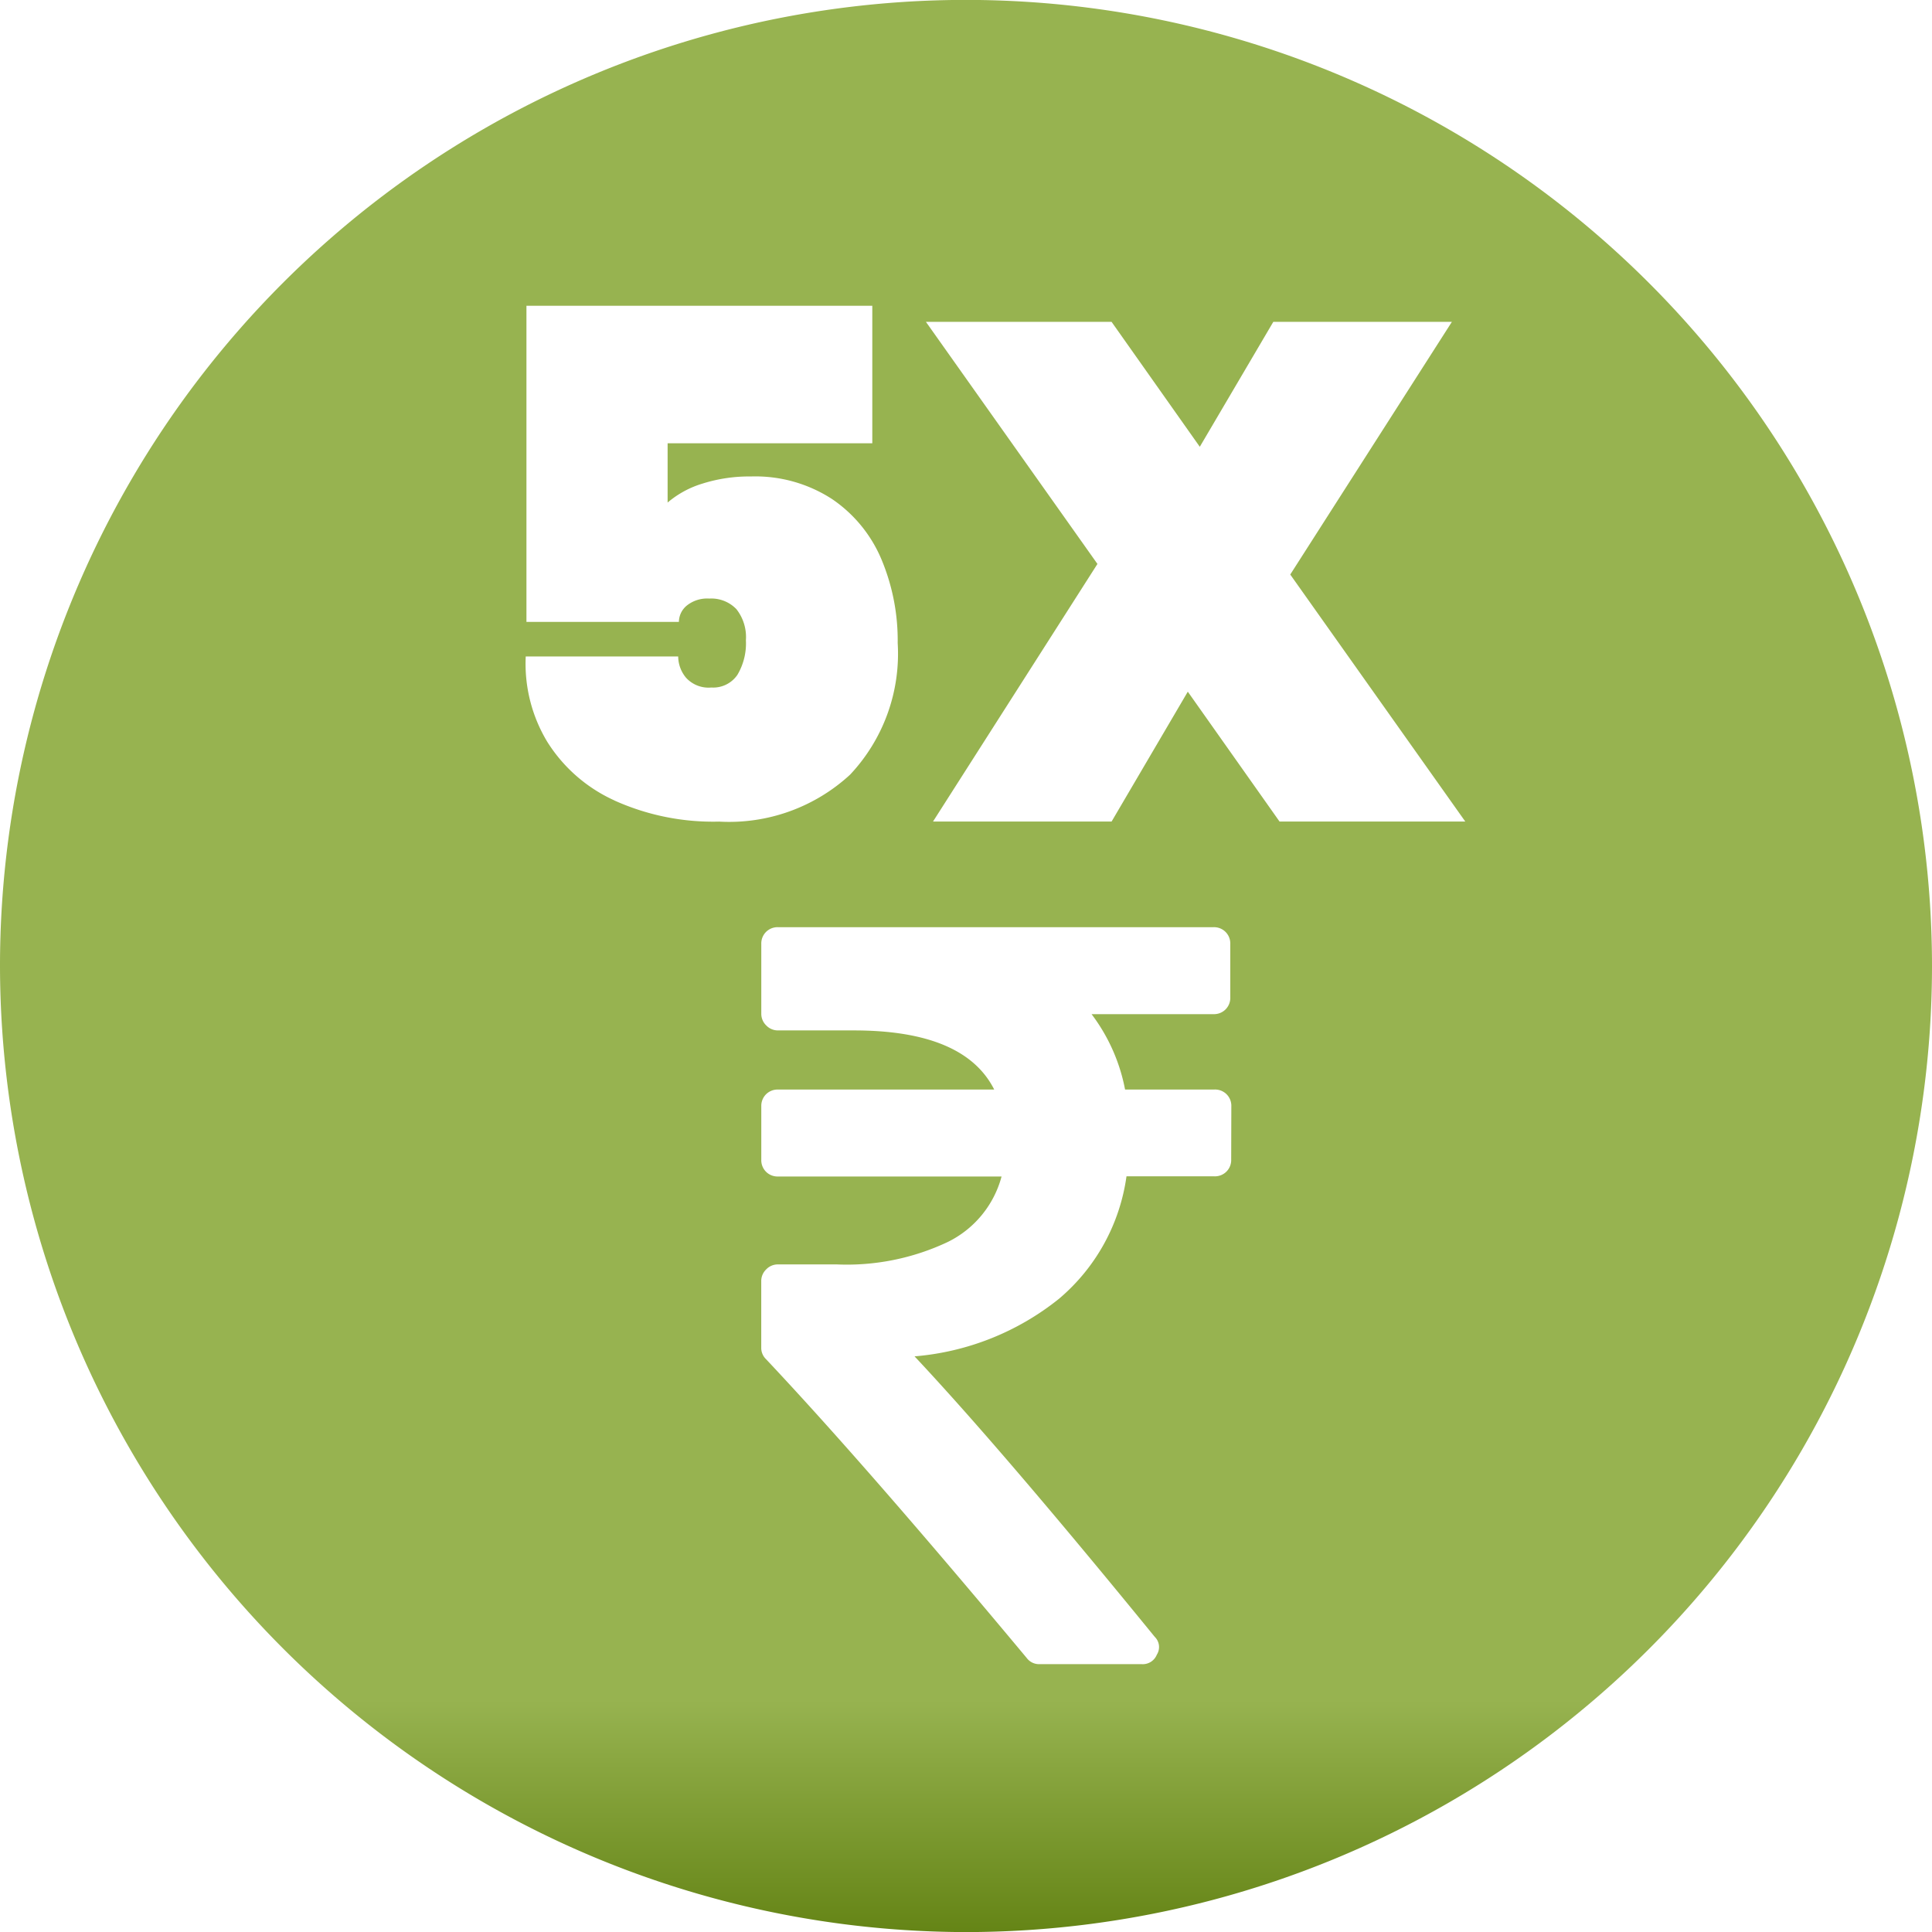 <svg xmlns="http://www.w3.org/2000/svg" xmlns:xlink="http://www.w3.org/1999/xlink" width="81.486" height="81.496" viewBox="0 0 81.486 81.496"><defs><style>.a{fill:url(#a);}</style><linearGradient id="a" x1="0.5" x2="0.5" y2="1" gradientUnits="objectBoundingBox"><stop offset="0" stop-color="#97b350"/><stop offset="0.877" stop-color="#97b350"/><stop offset="1" stop-color="#638314"/></linearGradient></defs><path class="a" d="M-1413.679,1864.8a40.746,40.746,0,0,0-40.734,40.793,40.8,40.8,0,0,0,40.673,40.7,40.76,40.76,0,0,0,40.813-40.717A40.759,40.759,0,0,0-1413.679,1864.8Zm-14.824,33.762a6.517,6.517,0,0,1-2.828-2.471,6.37,6.37,0,0,1-.908-3.6h6.43a1.419,1.419,0,0,0,.327.893,1.281,1.281,0,0,0,1.072.417,1.233,1.233,0,0,0,1.1-.536,2.6,2.6,0,0,0,.357-1.458,1.9,1.9,0,0,0-.4-1.31,1.465,1.465,0,0,0-1.146-.447,1.371,1.371,0,0,0-.953.3.9.9,0,0,0-.327.684h-6.43V1877.7h14.587v5.8h-8.633v2.5a4.093,4.093,0,0,1,1.473-.8,6.53,6.53,0,0,1,2.04-.3,5.944,5.944,0,0,1,3.423.953,5.769,5.769,0,0,1,2.084,2.546,8.846,8.846,0,0,1,.684,3.527,7.442,7.442,0,0,1-2.009,5.552,7.527,7.527,0,0,1-5.522,1.979A10.129,10.129,0,0,1-1428.5,1898.566Zm26.018,15.149a.686.686,0,0,1-.2.507.688.688,0,0,1-.508.2h-3.708a8.248,8.248,0,0,1-2.847,5.165,11.2,11.2,0,0,1-6.092,2.428q3.686,3.928,10.131,11.831a.6.6,0,0,1,.088.751.64.64,0,0,1-.64.4h-4.3a.651.651,0,0,1-.552-.265q-6.755-8.1-10.993-12.6a.66.66,0,0,1-.2-.485v-2.8a.679.679,0,0,1,.209-.5.679.679,0,0,1,.5-.21h2.473a9.961,9.961,0,0,0,4.691-.949,4.315,4.315,0,0,0,2.263-2.759h-9.426a.687.687,0,0,1-.508-.2.686.686,0,0,1-.2-.507v-2.252a.69.69,0,0,1,.2-.508.688.688,0,0,1,.508-.2h9.116q-1.258-2.494-5.915-2.494h-3.2a.68.68,0,0,1-.5-.21.68.68,0,0,1-.209-.5v-2.936a.69.69,0,0,1,.2-.508.688.688,0,0,1,.508-.2h18.365a.688.688,0,0,1,.508.2.689.689,0,0,1,.2.508v2.252a.689.689,0,0,1-.2.508.688.688,0,0,1-.508.2h-5.143a7.643,7.643,0,0,1,1.413,3.179h3.774a.688.688,0,0,1,.508.2.688.688,0,0,1,.2.508Zm2.04-14.256-3.87-5.478-3.215,5.478h-7.532l6.936-10.866-7.234-10.21h7.83l3.721,5.269,3.1-5.269h7.532l-6.817,10.657,7.383,10.419Z" transform="translate(1454.413 -1864.804)"/></svg>